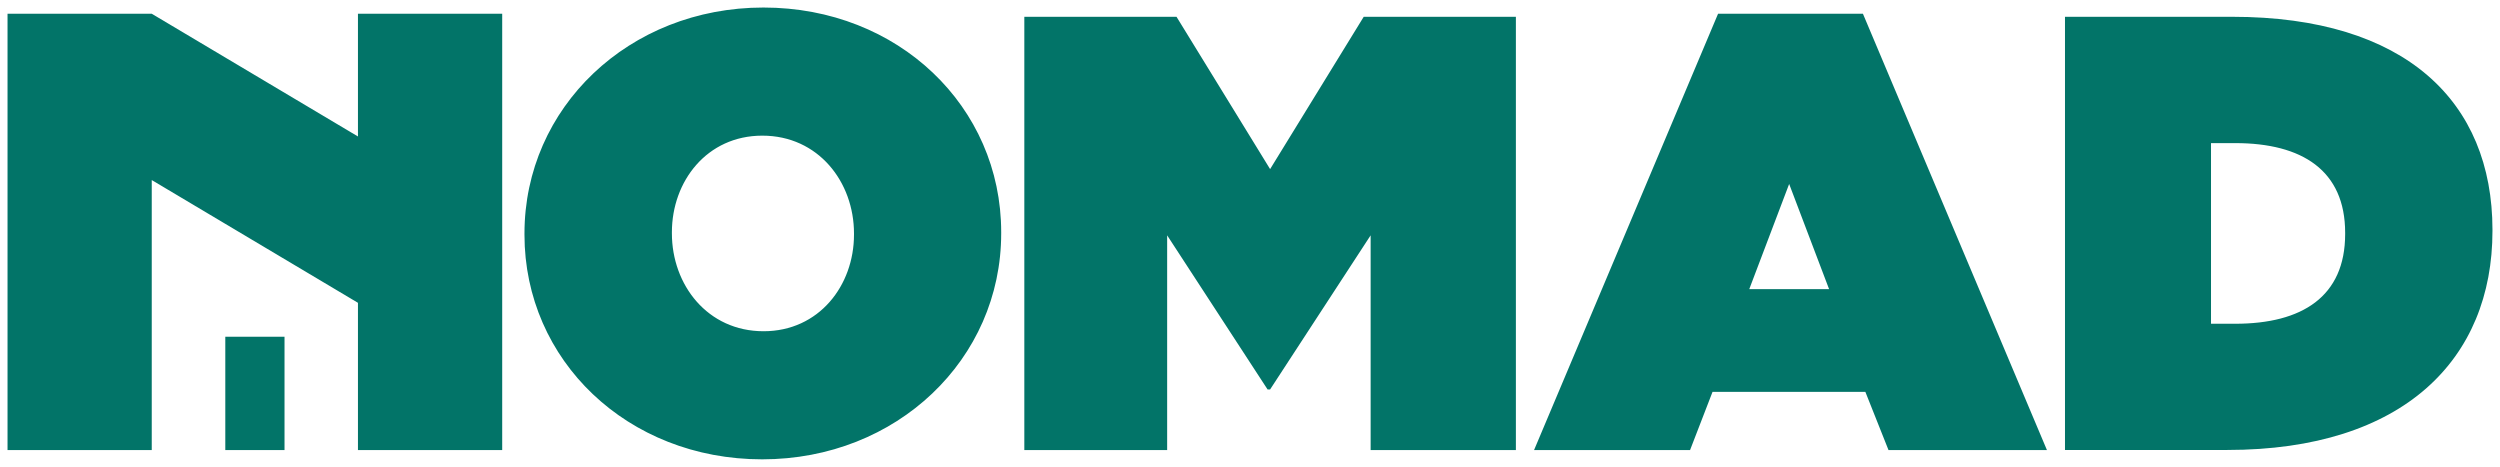 <svg width="166" height="31" viewBox="0 0 166 31" fill="none" xmlns="http://www.w3.org/2000/svg">
<g clip-path="url(#clip0_2156_528)">
<path d="M23.768 9.062L10.076 0.913H0.5V29.885H10.076V11.956L23.768 20.107V29.885H33.346V0.913H23.768V9.062Z" fill="#027468"/>
<path d="M18.892 22.357H14.96V29.885H18.892V22.355V22.357ZM50.694 0.5C41.745 0.5 34.825 7.154 34.825 15.5V15.584C34.825 23.924 41.66 30.5 50.609 30.5C59.559 30.5 66.479 23.846 66.479 15.5V15.416C66.479 7.076 59.644 0.5 50.694 0.5ZM56.705 15.584C56.705 18.953 54.386 21.994 50.7 21.994C46.973 21.994 44.614 18.911 44.614 15.5V15.416C44.614 12.047 46.931 9.007 50.617 9.007C54.344 9.007 56.705 12.089 56.705 15.5V15.584ZM84.335 11.229L78.121 1.115H68.015V29.885H77.499V15.626L84.167 25.859H84.335L91.01 15.626V29.885H100.655V1.115H90.551L84.335 11.229ZM114.08 0.912L101.861 29.885H112.22L113.712 26.02H123.86L125.397 29.885H135.917L123.698 0.912H114.08ZM116.151 19.198L118.8 12.215L121.451 19.198H116.151ZM148.221 1.115H137.115V29.878H147.89C159.615 29.878 165.5 23.838 165.5 15.332V15.248C165.492 6.749 159.735 1.115 148.221 1.115ZM155.718 15.542C155.718 19.694 152.858 21.497 148.425 21.497H146.811V9.503H148.425C152.858 9.503 155.718 11.313 155.718 15.458V15.542Z" fill="#027468"/>
</g>
<defs>
<clipPath id="clip0_2156_528">
<rect width="165" height="30" fill="white" transform="translate(0.5 0.5)"/>
</clipPath>
</defs>
</svg>
